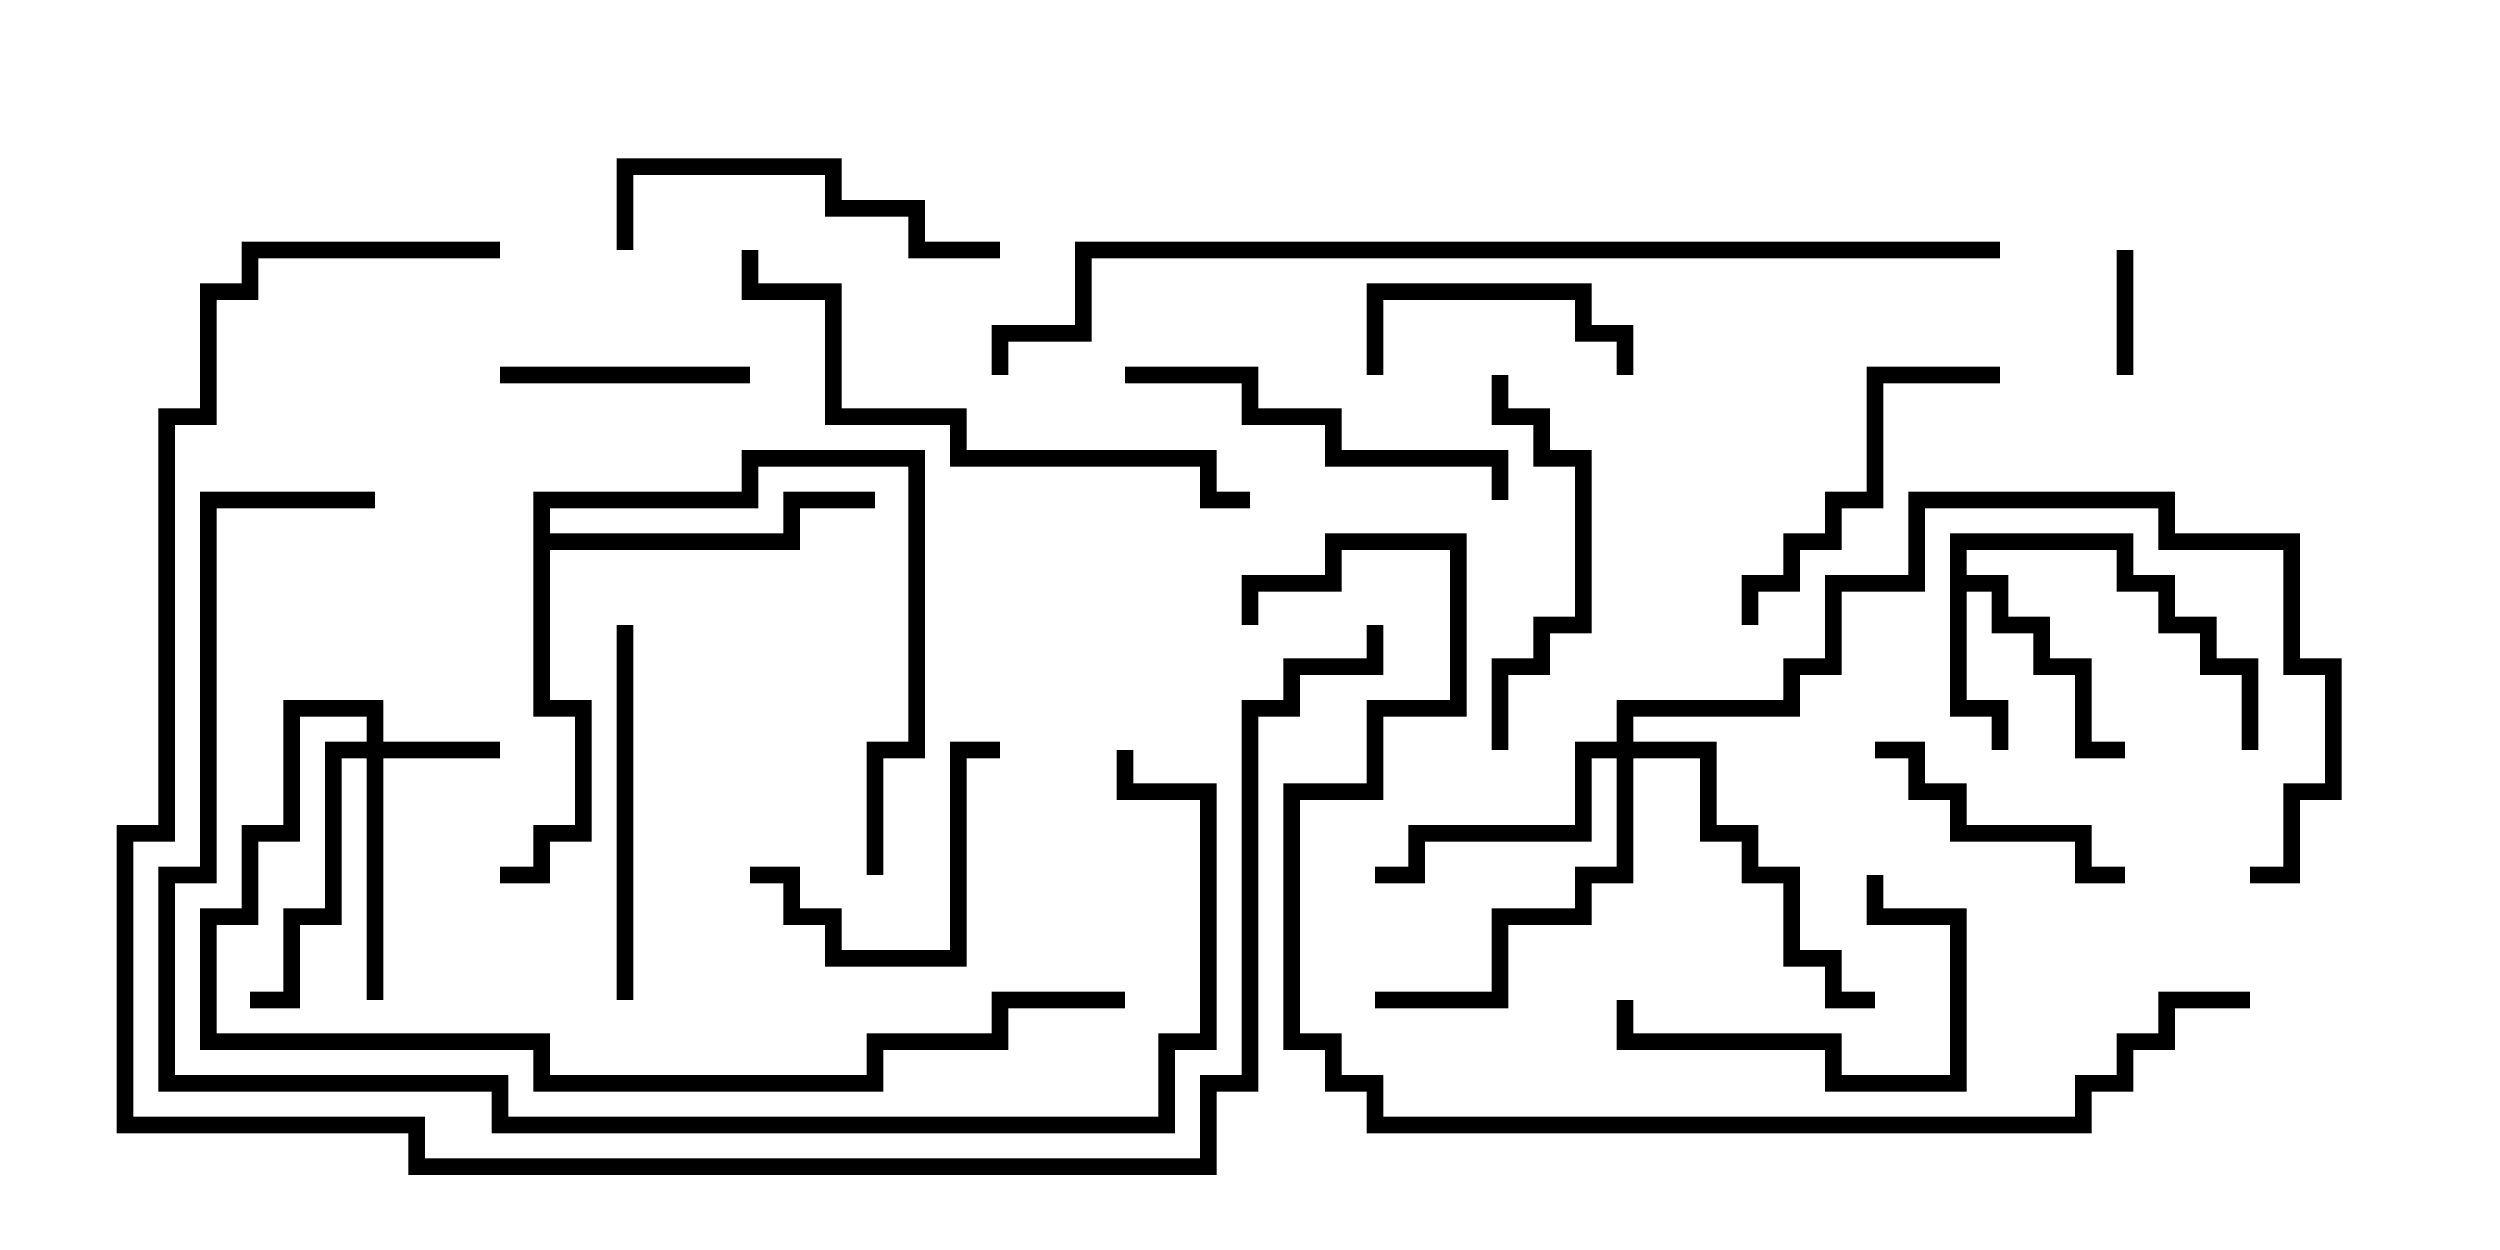 <svg version="1.1" width="30" height="15" xmlns="http://www.w3.org/2000/svg"><path d="M23.4,6.4L25.6,6.4L25.6,6.9L26.1,6.9L26.1,7.4L26.6,7.4L26.6,7.9L27.1,7.9L27.1,9L26.9,9L26.9,8.1L26.4,8.1L26.4,7.6L25.9,7.6L25.9,7.1L25.4,7.1L25.4,6.6L23.6,6.6L23.6,6.9L24.1,6.9L24.1,7.4L24.6,7.4L24.6,7.9L25.1,7.9L25.1,8.9L25.5,8.9L25.5,9.1L24.9,9.1L24.9,8.1L24.4,8.1L24.4,7.6L23.9,7.6L23.9,7.1L23.6,7.1L23.6,8.4L24.1,8.4L24.1,9L23.9,9L23.9,8.6L23.4,8.6z" stroke="none"/><path d="M6.4,5.9L8.9,5.9L8.9,5.4L11.1,5.4L11.1,9.1L10.6,9.1L10.6,10.5L10.4,10.5L10.4,8.9L10.9,8.9L10.9,5.6L9.1,5.6L9.1,6.1L6.6,6.1L6.6,6.4L9.4,6.4L9.4,5.9L10.5,5.9L10.5,6.1L9.6,6.1L9.6,6.6L6.6,6.6L6.6,8.4L7.1,8.4L7.1,10.1L6.6,10.1L6.6,10.6L6,10.6L6,10.4L6.4,10.4L6.4,9.9L6.9,9.9L6.9,8.6L6.4,8.6z" stroke="none"/><path d="M4.4,8.9L4.4,8.6L3.6,8.6L3.6,10.1L3.1,10.1L3.1,11.1L2.6,11.1L2.6,12.4L6.6,12.4L6.6,12.9L10.4,12.9L10.4,12.4L11.9,12.4L11.9,11.9L13.5,11.9L13.5,12.1L12.1,12.1L12.1,12.6L10.6,12.6L10.6,13.1L6.4,13.1L6.4,12.6L2.4,12.6L2.4,10.9L2.9,10.9L2.9,9.9L3.4,9.9L3.4,8.4L4.6,8.4L4.6,8.9L6,8.9L6,9.1L4.6,9.1L4.6,12L4.4,12L4.4,9.1L4.1,9.1L4.1,11.1L3.6,11.1L3.6,12.1L3,12.1L3,11.9L3.4,11.9L3.4,10.9L3.9,10.9L3.9,8.9z" stroke="none"/><path d="M19.4,8.9L19.4,8.4L21.4,8.4L21.4,7.9L21.9,7.9L21.9,6.9L22.9,6.9L22.9,5.9L26.1,5.9L26.1,6.4L27.6,6.4L27.6,7.9L28.1,7.9L28.1,9.6L27.6,9.6L27.6,10.6L27,10.6L27,10.4L27.4,10.4L27.4,9.4L27.9,9.4L27.9,8.1L27.4,8.1L27.4,6.6L25.9,6.6L25.9,6.1L23.1,6.1L23.1,7.1L22.1,7.1L22.1,8.1L21.6,8.1L21.6,8.6L19.6,8.6L19.6,8.9L20.6,8.9L20.6,9.9L21.1,9.9L21.1,10.4L21.6,10.4L21.6,11.4L22.1,11.4L22.1,11.9L22.5,11.9L22.5,12.1L21.9,12.1L21.9,11.6L21.4,11.6L21.4,10.6L20.9,10.6L20.9,10.1L20.4,10.1L20.4,9.1L19.6,9.1L19.6,10.6L19.1,10.6L19.1,11.1L18.1,11.1L18.1,12.1L16.5,12.1L16.5,11.9L17.9,11.9L17.9,10.9L18.9,10.9L18.9,10.4L19.4,10.4L19.4,9.1L19.1,9.1L19.1,10.1L17.1,10.1L17.1,10.6L16.5,10.6L16.5,10.4L16.9,10.4L16.9,9.9L18.9,9.9L18.9,8.9z" stroke="none"/><path d="M25.4,3L25.6,3L25.6,4.5L25.4,4.5z" stroke="none"/><path d="M9,4.4L9,4.6L6,4.6L6,4.4z" stroke="none"/><path d="M19.6,4.5L19.4,4.5L19.4,4.1L18.9,4.1L18.9,3.6L16.6,3.6L16.6,4.5L16.4,4.5L16.4,3.4L19.1,3.4L19.1,3.9L19.6,3.9z" stroke="none"/><path d="M19.4,12L19.6,12L19.6,12.4L22.1,12.4L22.1,12.9L23.4,12.9L23.4,11.1L22.4,11.1L22.4,10.5L22.6,10.5L22.6,10.9L23.6,10.9L23.6,13.1L21.9,13.1L21.9,12.6L19.4,12.6z" stroke="none"/><path d="M9,10.6L9,10.4L9.6,10.4L9.6,10.9L10.1,10.9L10.1,11.4L11.4,11.4L11.4,8.9L12,8.9L12,9.1L11.6,9.1L11.6,11.6L9.9,11.6L9.9,11.1L9.4,11.1L9.4,10.6z" stroke="none"/><path d="M25.5,10.4L25.5,10.6L24.9,10.6L24.9,10.1L23.4,10.1L23.4,9.6L22.9,9.6L22.9,9.1L22.5,9.1L22.5,8.9L23.1,8.9L23.1,9.4L23.6,9.4L23.6,9.9L25.1,9.9L25.1,10.4z" stroke="none"/><path d="M21.1,7.5L20.9,7.5L20.9,6.9L21.4,6.9L21.4,6.4L21.9,6.4L21.9,5.9L22.4,5.9L22.4,4.4L24,4.4L24,4.6L22.6,4.6L22.6,6.1L22.1,6.1L22.1,6.6L21.6,6.6L21.6,7.1L21.1,7.1z" stroke="none"/><path d="M7.6,3L7.4,3L7.4,1.9L10.1,1.9L10.1,2.4L11.1,2.4L11.1,2.9L12,2.9L12,3.1L10.9,3.1L10.9,2.6L9.9,2.6L9.9,2.1L7.6,2.1z" stroke="none"/><path d="M17.9,4.5L18.1,4.5L18.1,4.9L18.6,4.9L18.6,5.4L19.1,5.4L19.1,7.6L18.6,7.6L18.6,8.1L18.1,8.1L18.1,9L17.9,9L17.9,7.9L18.4,7.9L18.4,7.4L18.9,7.4L18.9,5.6L18.4,5.6L18.4,5.1L17.9,5.1z" stroke="none"/><path d="M7.4,7.5L7.6,7.5L7.6,12L7.4,12z" stroke="none"/><path d="M13.5,4.6L13.5,4.4L15.1,4.4L15.1,4.9L16.1,4.9L16.1,5.4L18.1,5.4L18.1,6L17.9,6L17.9,5.6L15.9,5.6L15.9,5.1L14.9,5.1L14.9,4.6z" stroke="none"/><path d="M15,5.9L15,6.1L14.4,6.1L14.4,5.6L11.4,5.6L11.4,5.1L9.9,5.1L9.9,3.6L8.9,3.6L8.9,3L9.1,3L9.1,3.4L10.1,3.4L10.1,4.9L11.6,4.9L11.6,5.4L14.6,5.4L14.6,5.9z" stroke="none"/><path d="M4.5,5.9L4.5,6.1L2.6,6.1L2.6,10.6L2.1,10.6L2.1,12.9L6.1,12.9L6.1,13.4L13.9,13.4L13.9,12.4L14.4,12.4L14.4,9.6L13.4,9.6L13.4,9L13.6,9L13.6,9.4L14.6,9.4L14.6,12.6L14.1,12.6L14.1,13.6L5.9,13.6L5.9,13.1L1.9,13.1L1.9,10.4L2.4,10.4L2.4,5.9z" stroke="none"/><path d="M6,2.9L6,3.1L3.1,3.1L3.1,3.6L2.6,3.6L2.6,5.1L2.1,5.1L2.1,10.1L1.6,10.1L1.6,13.4L5.1,13.4L5.1,13.9L14.4,13.9L14.4,12.9L14.9,12.9L14.9,8.4L15.4,8.4L15.4,7.9L16.4,7.9L16.4,7.5L16.6,7.5L16.6,8.1L15.6,8.1L15.6,8.6L15.1,8.6L15.1,13.1L14.6,13.1L14.6,14.1L4.9,14.1L4.9,13.6L1.4,13.6L1.4,9.9L1.9,9.9L1.9,4.9L2.4,4.9L2.4,3.4L2.9,3.4L2.9,2.9z" stroke="none"/><path d="M24,2.9L24,3.1L13.1,3.1L13.1,4.1L12.1,4.1L12.1,4.5L11.9,4.5L11.9,3.9L12.9,3.9L12.9,2.9z" stroke="none"/><path d="M27,11.9L27,12.1L26.1,12.1L26.1,12.6L25.6,12.6L25.6,13.1L25.1,13.1L25.1,13.6L16.4,13.6L16.4,13.1L15.9,13.1L15.9,12.6L15.4,12.6L15.4,9.4L16.4,9.4L16.4,8.4L17.4,8.4L17.4,6.6L16.1,6.6L16.1,7.1L15.1,7.1L15.1,7.5L14.9,7.5L14.9,6.9L15.9,6.9L15.9,6.4L17.6,6.4L17.6,8.6L16.6,8.6L16.6,9.6L15.6,9.6L15.6,12.4L16.1,12.4L16.1,12.9L16.6,12.9L16.6,13.4L24.9,13.4L24.9,12.9L25.4,12.9L25.4,12.4L25.9,12.4L25.9,11.9z" stroke="none"/></svg>